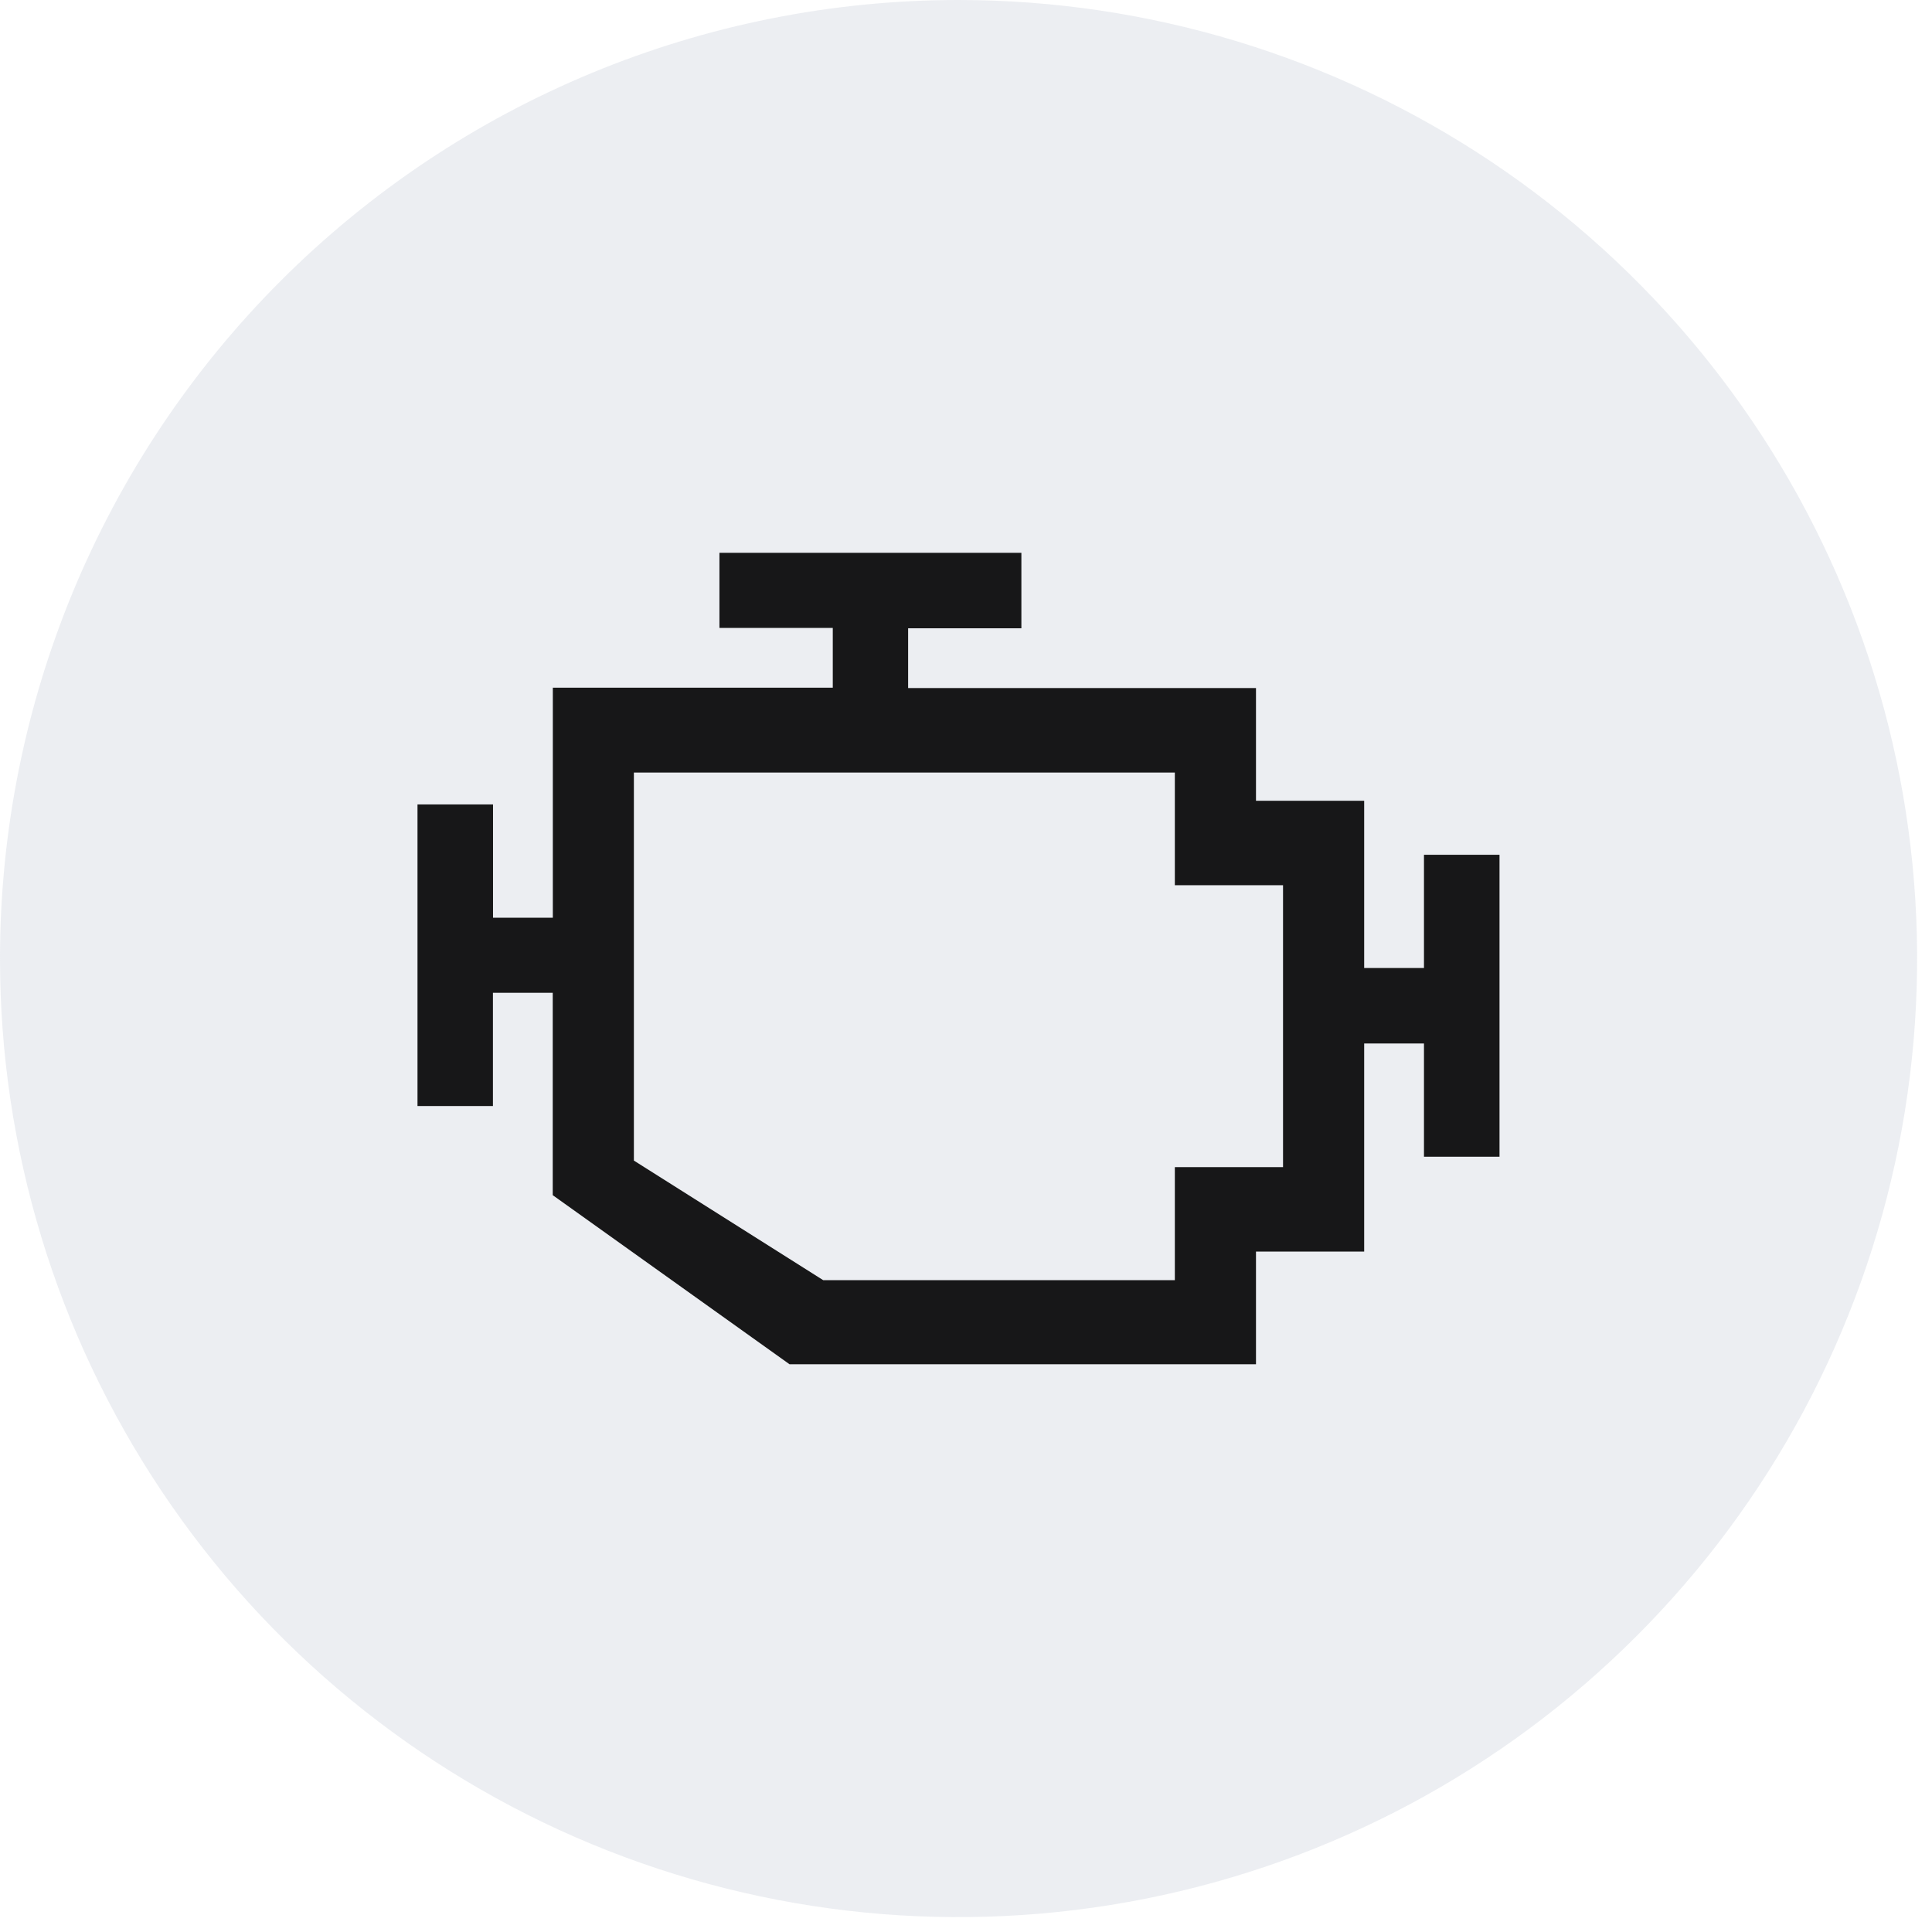 <svg width="21" height="21" viewBox="0 0 21 21" fill="none" xmlns="http://www.w3.org/2000/svg">
<g clip-path="url(#clip0_1737_437)">
<path opacity="0.29" d="M10.419 0C12.48 0 14.494 0.611 16.207 1.756C17.921 2.901 19.256 4.528 20.045 6.432C20.834 8.336 21.04 10.431 20.638 12.452C20.236 14.473 19.244 16.329 17.786 17.786C16.329 19.244 14.473 20.236 12.452 20.638C10.431 21.04 8.336 20.834 6.432 20.045C4.528 19.256 2.901 17.921 1.756 16.207C0.611 14.494 0 12.48 0 10.419C0 7.656 1.098 5.006 3.052 3.052C5.006 1.098 7.656 0 10.419 0Z" fill="#BFC5D4"/>
<path fill-rule="evenodd" clip-rule="evenodd" d="M7.82 6.009H11.102V6.829H9.871V7.479H13.652V8.704H14.828V10.522H15.478V9.291H16.299V12.573H15.478V11.342H14.828V13.604H13.652V14.829H8.582L6.008 12.991V10.791H5.358V12.022H4.538V8.744H5.359V9.975H6.009V7.475H9.052V6.825H7.82V6.009ZM12.77 12.686H13.946V9.622H12.77V8.397H6.89V12.615L8.948 13.915H12.77V12.686Z" fill="black" fill-opacity="0.9"/>
</g>
<defs>
<clipPath id="clip0_1737_437">
<rect width="20.837" height="20.837" fill="white"/>
</clipPath>
</defs>
</svg>
